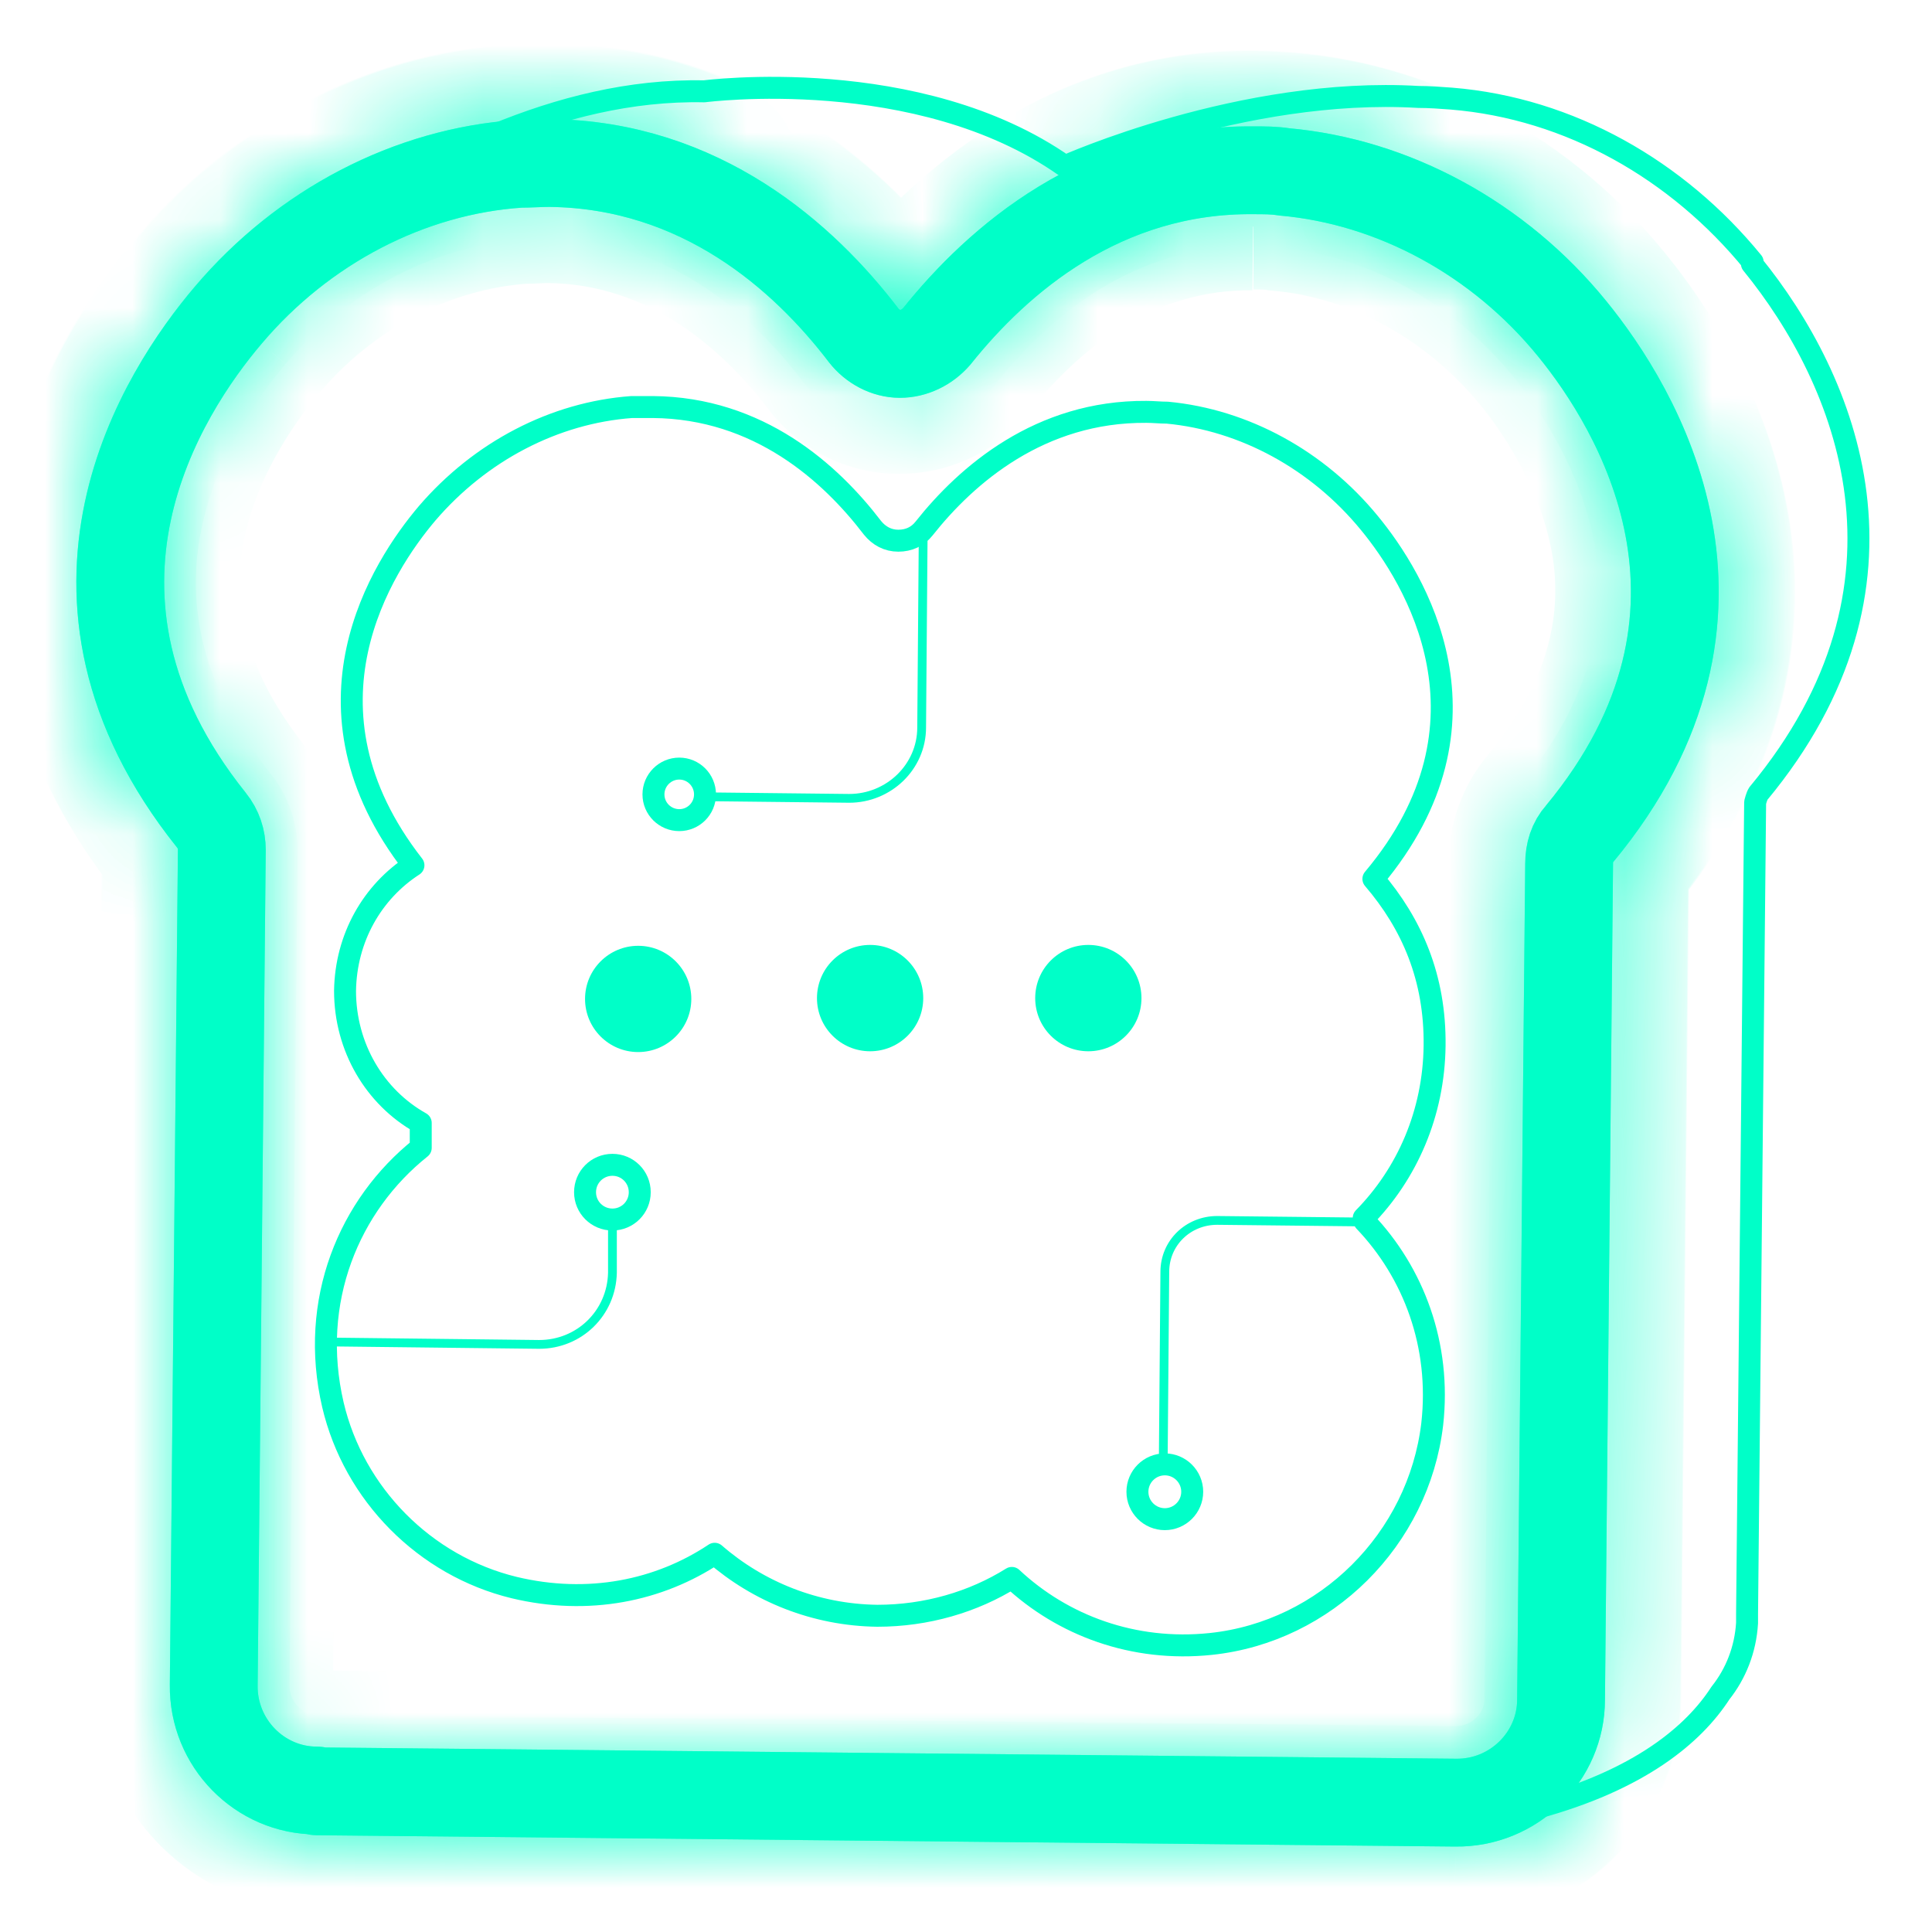 <svg width="22" height="22" viewBox="0 0 22 22" fill="none" xmlns="http://www.w3.org/2000/svg">
<mask id="path-1-inside-1_496_2131" fill="white">
<path d="M6.212 1.719C8.019 1.719 9.229 2.81 9.935 3.736C10.009 3.837 10.128 3.892 10.247 3.892C10.366 3.892 10.476 3.837 10.559 3.745C11.265 2.856 12.476 1.801 14.236 1.801C14.365 1.801 14.493 1.801 14.63 1.82C15.914 1.93 17.143 2.599 18.005 3.654C18.748 4.571 20.243 6.973 18.088 9.577C18.033 9.651 17.996 9.733 17.996 9.825L17.904 19.344C17.904 20.068 17.308 20.655 16.575 20.655L3.608 20.527C2.884 20.527 2.297 19.921 2.297 19.197L2.388 9.688C2.388 9.596 2.361 9.504 2.297 9.431C0.188 6.781 1.728 4.396 2.489 3.498C3.37 2.461 4.608 1.82 5.901 1.728C6.001 1.728 6.111 1.719 6.203 1.719M6.203 1.489C6.093 1.489 5.992 1.489 5.882 1.499C4.488 1.59 3.214 2.287 2.315 3.351C1.169 4.699 0.133 7.074 2.122 9.568C2.15 9.596 2.159 9.642 2.159 9.678L2.067 19.188C2.067 20.041 2.746 20.747 3.599 20.756L16.565 20.884H16.584C17.437 20.884 18.124 20.197 18.134 19.353L18.225 9.834C18.225 9.834 18.244 9.761 18.262 9.724C20.288 7.276 19.298 4.882 18.179 3.507C17.299 2.425 16.034 1.71 14.649 1.59C14.511 1.581 14.374 1.572 14.236 1.572C12.347 1.572 11.063 2.746 10.376 3.599C10.376 3.599 10.293 3.663 10.247 3.663C10.201 3.663 10.146 3.644 10.119 3.599C9.44 2.709 8.156 1.489 6.212 1.489H6.203Z"/>
</mask>
<path d="M6.212 1.719C8.019 1.719 9.229 2.81 9.935 3.736C10.009 3.837 10.128 3.892 10.247 3.892C10.366 3.892 10.476 3.837 10.559 3.745C11.265 2.856 12.476 1.801 14.236 1.801C14.365 1.801 14.493 1.801 14.63 1.82C15.914 1.93 17.143 2.599 18.005 3.654C18.748 4.571 20.243 6.973 18.088 9.577C18.033 9.651 17.996 9.733 17.996 9.825L17.904 19.344C17.904 20.068 17.308 20.655 16.575 20.655L3.608 20.527C2.884 20.527 2.297 19.921 2.297 19.197L2.388 9.688C2.388 9.596 2.361 9.504 2.297 9.431C0.188 6.781 1.728 4.396 2.489 3.498C3.37 2.461 4.608 1.82 5.901 1.728C6.001 1.728 6.111 1.719 6.203 1.719M6.203 1.489C6.093 1.489 5.992 1.489 5.882 1.499C4.488 1.59 3.214 2.287 2.315 3.351C1.169 4.699 0.133 7.074 2.122 9.568C2.15 9.596 2.159 9.642 2.159 9.678L2.067 19.188C2.067 20.041 2.746 20.747 3.599 20.756L16.565 20.884H16.584C17.437 20.884 18.124 20.197 18.134 19.353L18.225 9.834C18.225 9.834 18.244 9.761 18.262 9.724C20.288 7.276 19.298 4.882 18.179 3.507C17.299 2.425 16.034 1.71 14.649 1.59C14.511 1.581 14.374 1.572 14.236 1.572C12.347 1.572 11.063 2.746 10.376 3.599C10.376 3.599 10.293 3.663 10.247 3.663C10.201 3.663 10.146 3.644 10.119 3.599C9.44 2.709 8.156 1.489 6.212 1.489H6.203Z" fill="#00FFC8"/>
<path d="M9.935 3.736L10.744 3.148L10.738 3.139L10.731 3.13L9.935 3.736ZM10.559 3.745L11.302 4.414L11.323 4.391L11.342 4.367L10.559 3.745ZM14.63 1.82L14.498 2.811L14.522 2.814L14.545 2.816L14.63 1.82ZM18.005 3.654L18.782 3.024L18.779 3.021L18.005 3.654ZM18.088 9.577L17.317 8.94L17.302 8.958L17.288 8.977L18.088 9.577ZM17.996 9.825L18.996 9.835V9.825H17.996ZM17.904 19.344L16.904 19.334V19.344H17.904ZM16.575 20.655L16.565 21.655H16.575V20.655ZM3.608 20.527L3.618 19.527H3.608V20.527ZM2.297 19.197L1.297 19.187V19.197H2.297ZM2.388 9.688L3.388 9.697V9.688H2.388ZM2.297 9.431L1.514 10.053L1.529 10.072L1.544 10.089L2.297 9.431ZM2.489 3.498L1.727 2.85L1.726 2.851L2.489 3.498ZM5.901 1.728V0.728H5.865L5.83 0.73L5.901 1.728ZM5.882 1.499L5.948 2.496L5.957 2.496L5.965 2.495L5.882 1.499ZM2.315 3.351L3.077 3.999L3.079 3.996L2.315 3.351ZM2.122 9.568L1.341 10.192L1.376 10.236L1.415 10.275L2.122 9.568ZM2.159 9.678L3.159 9.688V9.678H2.159ZM2.067 19.188L1.067 19.178V19.188H2.067ZM3.599 20.756L3.588 21.756L3.589 21.756L3.599 20.756ZM16.565 20.884L16.555 21.884H16.565V20.884ZM18.134 19.353L19.133 19.364L19.134 19.362L18.134 19.353ZM18.225 9.834L17.255 9.592L17.226 9.706L17.225 9.825L18.225 9.834ZM18.262 9.724L17.491 9.087L17.419 9.175L17.367 9.277L18.262 9.724ZM18.179 3.507L18.955 2.876L18.955 2.876L18.179 3.507ZM14.649 1.59L14.735 0.594L14.725 0.593L14.715 0.593L14.649 1.59ZM10.376 3.599L10.989 4.388L11.081 4.317L11.154 4.226L10.376 3.599ZM10.119 3.599L10.976 3.084L10.948 3.036L10.914 2.992L10.119 3.599ZM6.212 2.719C7.57 2.719 8.521 3.531 9.14 4.342L10.731 3.13C9.937 2.089 8.467 0.719 6.212 0.719V2.719ZM9.127 4.324C9.402 4.703 9.832 4.892 10.247 4.892V2.892C10.424 2.892 10.616 2.971 10.744 3.148L9.127 4.324ZM10.247 4.892C10.688 4.892 11.057 4.686 11.302 4.414L9.816 3.076C9.896 2.988 10.045 2.892 10.247 2.892V4.892ZM11.342 4.367C11.96 3.588 12.914 2.801 14.236 2.801V0.801C12.037 0.801 10.57 2.123 9.776 3.124L11.342 4.367ZM14.236 2.801C14.372 2.801 14.436 2.803 14.498 2.811L14.763 0.828C14.55 0.8 14.357 0.801 14.236 0.801V2.801ZM14.545 2.816C15.542 2.901 16.528 3.427 17.231 4.286L18.779 3.021C17.758 1.771 16.287 0.958 14.716 0.823L14.545 2.816ZM17.228 4.283C17.55 4.68 17.997 5.358 18.151 6.169C18.294 6.928 18.198 7.875 17.317 8.94L18.858 10.215C20.132 8.675 20.366 7.119 20.116 5.797C19.875 4.526 19.203 3.544 18.782 3.024L17.228 4.283ZM17.288 8.977C17.147 9.165 16.996 9.453 16.996 9.825H18.996C18.996 10.014 18.918 10.137 18.888 10.178L17.288 8.977ZM16.996 9.815L16.904 19.334L18.904 19.353L18.996 9.835L16.996 9.815ZM16.904 19.344C16.904 19.502 16.77 19.655 16.575 19.655V21.655C17.847 21.655 18.904 20.634 18.904 19.344H16.904ZM16.584 19.655L3.618 19.527L3.598 21.526L16.565 21.655L16.584 19.655ZM3.608 19.527C3.454 19.527 3.297 19.387 3.297 19.197H1.297C1.297 20.456 2.313 21.527 3.608 21.527V19.527ZM3.297 19.207L3.388 9.697L1.388 9.678L1.297 19.187L3.297 19.207ZM3.388 9.688C3.388 9.398 3.3 9.059 3.049 8.772L1.544 10.089C1.422 9.95 1.388 9.794 1.388 9.688H3.388ZM3.079 8.808C2.217 7.724 2.137 6.771 2.296 6.011C2.465 5.201 2.925 4.53 3.252 4.144L1.726 2.851C1.292 3.364 0.602 4.334 0.338 5.603C0.063 6.923 0.268 8.487 1.514 10.053L3.079 8.808ZM3.251 4.145C3.967 3.303 4.961 2.797 5.971 2.725L5.83 0.73C4.255 0.842 2.772 1.62 1.727 2.85L3.251 4.145ZM5.901 2.728C5.977 2.728 6.051 2.724 6.1 2.722C6.158 2.72 6.184 2.719 6.203 2.719V0.719C6.131 0.719 6.056 0.722 6.011 0.724C5.956 0.727 5.925 0.728 5.901 0.728V2.728ZM6.203 0.489C6.098 0.489 5.957 0.489 5.799 0.502L5.965 2.495C6.028 2.49 6.088 2.489 6.203 2.489V0.489ZM5.817 0.501C4.128 0.612 2.609 1.454 1.551 2.706L3.079 3.996C3.819 3.121 4.849 2.569 5.948 2.496L5.817 0.501ZM1.553 2.703C0.9 3.472 0.241 4.572 0.053 5.888C-0.141 7.242 0.178 8.735 1.341 10.192L2.904 8.945C2.077 7.908 1.919 6.966 2.033 6.171C2.152 5.339 2.584 4.578 3.077 3.999L1.553 2.703ZM1.415 10.275C1.275 10.135 1.217 9.986 1.192 9.902C1.166 9.813 1.159 9.737 1.159 9.678H3.159C3.159 9.55 3.139 9.171 2.83 8.861L1.415 10.275ZM1.159 9.669L1.068 19.178L3.067 19.197L3.159 9.688L1.159 9.669ZM1.067 19.188C1.067 20.572 2.171 21.741 3.588 21.756L3.61 19.756C3.322 19.753 3.067 19.509 3.067 19.188H1.067ZM3.589 21.756L16.555 21.884L16.575 19.884L3.609 19.756L3.589 21.756ZM16.565 21.884H16.584V19.884H16.565V21.884ZM16.584 21.884C17.987 21.884 19.118 20.753 19.133 19.364L17.134 19.342C17.13 19.64 16.886 19.884 16.584 19.884V21.884ZM19.134 19.362L19.225 9.844L17.225 9.825L17.134 19.343L19.134 19.362ZM18.225 9.834C19.195 10.077 19.195 10.077 19.195 10.077C19.195 10.077 19.195 10.077 19.195 10.077C19.195 10.077 19.195 10.077 19.195 10.077C19.195 10.077 19.195 10.078 19.195 10.078C19.195 10.078 19.195 10.078 19.195 10.078C19.195 10.079 19.195 10.079 19.195 10.08C19.194 10.08 19.194 10.081 19.194 10.081C19.194 10.082 19.194 10.082 19.194 10.082C19.194 10.082 19.194 10.082 19.194 10.081C19.194 10.081 19.195 10.08 19.195 10.08C19.195 10.08 19.194 10.081 19.194 10.083C19.193 10.085 19.192 10.088 19.19 10.093C19.189 10.098 19.178 10.129 19.156 10.171L17.367 9.277C17.316 9.38 17.286 9.481 17.279 9.506C17.272 9.528 17.267 9.548 17.263 9.562C17.261 9.569 17.259 9.576 17.258 9.581C17.257 9.583 17.257 9.585 17.256 9.587C17.256 9.588 17.256 9.589 17.256 9.59C17.256 9.59 17.255 9.59 17.255 9.591C17.255 9.591 17.255 9.591 17.255 9.591C17.255 9.591 17.255 9.591 17.255 9.591C17.255 9.592 17.255 9.592 17.255 9.592C17.255 9.592 17.255 9.592 18.225 9.834ZM19.032 10.362C20.218 8.93 20.561 7.445 20.392 6.09C20.228 4.772 19.592 3.659 18.955 2.876L17.404 4.138C17.886 4.73 18.304 5.502 18.408 6.337C18.507 7.134 18.333 8.07 17.491 9.087L19.032 10.362ZM18.955 2.876C17.918 1.601 16.411 0.738 14.735 0.594L14.563 2.587C15.656 2.681 16.68 3.249 17.404 4.138L18.955 2.876ZM14.715 0.593C14.583 0.584 14.413 0.572 14.236 0.572V2.572C14.335 2.572 14.439 2.579 14.582 2.588L14.715 0.593ZM14.236 0.572C11.901 0.572 10.361 2.024 9.597 2.971L11.154 4.226C11.766 3.467 12.794 2.572 14.236 2.572V0.572ZM10.376 3.599C9.762 2.809 9.762 2.809 9.762 2.809C9.762 2.809 9.762 2.809 9.762 2.809C9.762 2.809 9.762 2.809 9.762 2.809C9.763 2.808 9.763 2.808 9.763 2.808C9.764 2.808 9.764 2.807 9.765 2.807C9.766 2.806 9.767 2.805 9.768 2.805C9.77 2.803 9.771 2.802 9.773 2.801C9.776 2.798 9.779 2.796 9.782 2.794C9.787 2.79 9.796 2.784 9.809 2.776C9.819 2.77 9.849 2.752 9.896 2.732C9.923 2.721 10.057 2.663 10.247 2.663V4.663C10.46 4.663 10.622 4.597 10.677 4.573C10.752 4.541 10.812 4.507 10.848 4.485C10.888 4.461 10.92 4.439 10.942 4.423C10.953 4.415 10.963 4.408 10.971 4.402C10.975 4.399 10.979 4.396 10.982 4.394C10.983 4.393 10.985 4.392 10.986 4.391C10.986 4.39 10.987 4.39 10.988 4.389C10.988 4.389 10.988 4.389 10.989 4.389C10.989 4.388 10.989 4.388 10.989 4.388C10.989 4.388 10.989 4.388 10.989 4.388C10.989 4.388 10.989 4.388 10.376 3.599ZM10.247 2.663C10.349 2.663 10.466 2.682 10.586 2.736C10.711 2.792 10.865 2.899 10.976 3.084L9.261 4.113C9.536 4.571 10.003 4.663 10.247 4.663V2.663ZM10.914 2.992C10.157 2 8.614 0.489 6.212 0.489V2.489C7.699 2.489 8.723 3.418 9.324 4.205L10.914 2.992ZM6.212 0.489H6.203V2.489H6.212V0.489Z" fill="#00FFC8" mask="url(#path-1-inside-1_496_2131)"/>
<path d="M3.608 20.389C2.957 20.389 2.425 19.848 2.434 19.188L2.526 9.678C2.526 9.559 2.489 9.44 2.407 9.339C0.353 6.771 1.857 4.461 2.599 3.589C3.452 2.581 4.663 1.948 5.919 1.865C6.029 1.865 6.148 1.856 6.258 1.856C7.982 1.875 9.156 2.929 9.835 3.819C9.935 3.947 10.091 4.03 10.247 4.03C10.403 4.03 10.559 3.956 10.669 3.828C11.366 2.957 12.558 1.92 14.282 1.939C14.392 1.939 14.511 1.939 14.621 1.957C15.868 2.067 17.07 2.718 17.904 3.745C18.629 4.635 20.078 6.973 17.987 9.495C17.904 9.587 17.868 9.706 17.868 9.834L17.776 19.353C17.776 20.004 17.235 20.536 16.575 20.527L3.608 20.398V20.389Z" stroke="#00FFC8" stroke-linecap="round" stroke-linejoin="round"/>
<g opacity="0.51">
<path d="M3.608 20.389C2.957 20.389 2.425 19.848 2.434 19.188L2.526 9.678C2.526 9.559 2.489 9.44 2.407 9.339C0.353 6.771 1.857 4.461 2.599 3.589C3.452 2.581 4.663 1.948 5.919 1.865C6.029 1.865 6.148 1.856 6.258 1.856C7.982 1.875 9.156 2.929 9.835 3.819C9.935 3.947 10.091 4.03 10.247 4.03C10.403 4.03 10.559 3.956 10.669 3.828C11.366 2.957 12.558 1.92 14.282 1.939C14.392 1.939 14.511 1.939 14.621 1.957C15.868 2.067 17.07 2.718 17.904 3.745C18.629 4.635 20.078 6.973 17.987 9.495C17.904 9.587 17.868 9.706 17.868 9.834L17.776 19.353C17.776 20.004 17.235 20.536 16.575 20.527L3.608 20.398V20.389Z" stroke="#00FFC8" stroke-linecap="round" stroke-linejoin="round"/>
</g>
<mask id="path-5-inside-2_496_2131" fill="white">
<path d="M14.273 2.296C14.374 2.296 14.484 2.296 14.585 2.315C15.74 2.416 16.84 3.021 17.62 3.965C17.959 4.378 18.546 5.24 18.684 6.295C18.812 7.322 18.482 8.312 17.703 9.247C17.574 9.403 17.501 9.605 17.492 9.816L17.4 19.334C17.4 19.784 17.024 20.151 16.575 20.151L3.608 20.022C3.159 20.022 2.792 19.646 2.792 19.197L2.884 9.688C2.884 9.486 2.819 9.275 2.691 9.119C1.93 8.165 1.618 7.166 1.765 6.139C1.921 5.084 2.526 4.24 2.874 3.828C3.663 2.892 4.782 2.315 5.937 2.232C6.038 2.232 6.148 2.223 6.249 2.223C7.826 2.241 8.908 3.223 9.541 4.048C9.706 4.268 9.963 4.396 10.238 4.396C10.513 4.396 10.77 4.277 10.944 4.057C11.586 3.25 12.686 2.287 14.273 2.306M14.273 1.581C12.356 1.563 11.063 2.746 10.376 3.608C10.376 3.608 10.293 3.672 10.247 3.672C10.201 3.672 10.146 3.654 10.119 3.608C9.449 2.727 8.175 1.526 6.258 1.499C6.139 1.499 6.02 1.499 5.891 1.508C4.498 1.599 3.223 2.296 2.324 3.36C1.178 4.708 0.142 7.083 2.132 9.577C2.159 9.605 2.168 9.651 2.168 9.688L2.077 19.197C2.077 20.05 2.755 20.756 3.608 20.765L16.575 20.893C17.427 20.893 18.134 20.215 18.143 19.362L18.234 9.843C18.234 9.843 18.253 9.77 18.271 9.733C20.298 7.285 19.307 4.892 18.189 3.516C17.308 2.434 16.043 1.719 14.658 1.599C14.53 1.59 14.41 1.581 14.291 1.581H14.273Z"/>
</mask>
<path d="M14.273 2.296C14.374 2.296 14.484 2.296 14.585 2.315C15.74 2.416 16.84 3.021 17.62 3.965C17.959 4.378 18.546 5.24 18.684 6.295C18.812 7.322 18.482 8.312 17.703 9.247C17.574 9.403 17.501 9.605 17.492 9.816L17.4 19.334C17.4 19.784 17.024 20.151 16.575 20.151L3.608 20.022C3.159 20.022 2.792 19.646 2.792 19.197L2.884 9.688C2.884 9.486 2.819 9.275 2.691 9.119C1.93 8.165 1.618 7.166 1.765 6.139C1.921 5.084 2.526 4.24 2.874 3.828C3.663 2.892 4.782 2.315 5.937 2.232C6.038 2.232 6.148 2.223 6.249 2.223C7.826 2.241 8.908 3.223 9.541 4.048C9.706 4.268 9.963 4.396 10.238 4.396C10.513 4.396 10.77 4.277 10.944 4.057C11.586 3.25 12.686 2.287 14.273 2.306M14.273 1.581C12.356 1.563 11.063 2.746 10.376 3.608C10.376 3.608 10.293 3.672 10.247 3.672C10.201 3.672 10.146 3.654 10.119 3.608C9.449 2.727 8.175 1.526 6.258 1.499C6.139 1.499 6.02 1.499 5.891 1.508C4.498 1.599 3.223 2.296 2.324 3.36C1.178 4.708 0.142 7.083 2.132 9.577C2.159 9.605 2.168 9.651 2.168 9.688L2.077 19.197C2.077 20.05 2.755 20.756 3.608 20.765L16.575 20.893C17.427 20.893 18.134 20.215 18.143 19.362L18.234 9.843C18.234 9.843 18.253 9.77 18.271 9.733C20.298 7.285 19.307 4.892 18.189 3.516C17.308 2.434 16.043 1.719 14.658 1.599C14.53 1.59 14.41 1.581 14.291 1.581H14.273Z" fill="#00FFC8"/>
<path d="M14.585 2.315L14.406 3.299L14.451 3.307L14.498 3.311L14.585 2.315ZM17.62 3.965L18.392 3.33L18.391 3.329L17.62 3.965ZM18.684 6.295L19.676 6.171L19.675 6.165L18.684 6.295ZM17.703 9.247L16.934 8.607L16.931 8.612L17.703 9.247ZM17.492 9.816L16.492 9.772L16.492 9.789L16.492 9.806L17.492 9.816ZM17.4 19.334L16.4 19.325V19.334H17.4ZM16.575 20.151L16.565 21.151H16.575V20.151ZM3.608 20.022L3.618 19.022H3.608V20.022ZM2.792 19.197L1.792 19.187V19.197H2.792ZM2.884 9.688L3.884 9.697V9.688H2.884ZM2.691 9.119L1.909 9.743L1.914 9.749L1.919 9.755L2.691 9.119ZM1.765 6.139L0.776 5.992L0.775 5.997L1.765 6.139ZM2.874 3.828L3.638 4.473L3.639 4.472L2.874 3.828ZM5.937 2.232V1.232H5.902L5.866 1.235L5.937 2.232ZM6.249 2.223L6.261 1.223H6.249V2.223ZM9.541 4.048L10.341 3.448L10.335 3.439L9.541 4.048ZM10.944 4.057L10.162 3.435L10.16 3.436L10.944 4.057ZM14.273 1.581L14.263 2.581H14.273V1.581ZM10.376 3.608L10.989 4.397L11.083 4.324L11.157 4.231L10.376 3.608ZM10.119 3.608L10.976 3.093L10.948 3.046L10.915 3.002L10.119 3.608ZM6.258 1.499L6.273 0.499L6.265 0.499H6.258V1.499ZM5.891 1.508L5.957 2.506L5.963 2.505L5.891 1.508ZM2.324 3.36L3.086 4.008L3.088 4.006L2.324 3.36ZM2.132 9.577L1.35 10.201L1.385 10.245L1.425 10.285L2.132 9.577ZM2.168 9.688L3.168 9.697V9.688H2.168ZM2.077 19.197L1.077 19.187V19.197H2.077ZM3.608 20.765L3.597 21.765L3.598 21.765L3.608 20.765ZM16.575 20.893L16.565 21.893H16.575V20.893ZM18.143 19.362L19.143 19.373L19.143 19.372L18.143 19.362ZM18.234 9.843L17.264 9.601L17.235 9.716L17.234 9.834L18.234 9.843ZM18.271 9.733L17.501 9.096L17.428 9.184L17.377 9.286L18.271 9.733ZM18.189 3.516L18.964 2.885L18.964 2.885L18.189 3.516ZM14.658 1.599L14.744 0.603L14.736 0.603L14.729 0.602L14.658 1.599ZM14.273 3.296C14.327 3.296 14.358 3.297 14.385 3.298C14.412 3.299 14.416 3.3 14.406 3.299L14.764 1.331C14.558 1.294 14.355 1.296 14.273 1.296V3.296ZM14.498 3.311C15.364 3.387 16.226 3.847 16.849 4.602L18.391 3.329C17.456 2.195 16.116 1.445 14.672 1.319L14.498 3.311ZM16.848 4.6C17.135 4.95 17.59 5.638 17.692 6.424L19.675 6.165C19.503 4.842 18.783 3.806 18.392 3.33L16.848 4.6ZM17.691 6.419C17.779 7.121 17.571 7.843 16.934 8.607L18.471 9.888C19.393 8.781 19.845 7.522 19.676 6.171L17.691 6.419ZM16.931 8.612C16.653 8.949 16.51 9.363 16.492 9.772L18.491 9.859C18.491 9.855 18.492 9.854 18.491 9.857C18.489 9.86 18.485 9.87 18.474 9.883L16.931 8.612ZM16.492 9.806L16.4 19.325L18.4 19.344L18.491 9.826L16.492 9.806ZM16.4 19.334C16.4 19.274 16.426 19.226 16.454 19.198C16.481 19.172 16.523 19.151 16.575 19.151V21.151C17.562 21.151 18.4 20.351 18.4 19.334H16.4ZM16.584 19.151L3.618 19.022L3.598 21.022L16.565 21.151L16.584 19.151ZM3.608 19.022C3.669 19.022 3.716 19.049 3.744 19.076C3.771 19.104 3.792 19.146 3.792 19.197H1.792C1.792 20.184 2.592 21.022 3.608 21.022V19.022ZM3.792 19.207L3.884 9.697L1.884 9.678L1.792 19.187L3.792 19.207ZM3.884 9.688C3.884 9.292 3.762 8.846 3.463 8.483L1.919 9.755C1.895 9.726 1.888 9.705 1.886 9.699C1.884 9.693 1.884 9.691 1.884 9.688H3.884ZM3.473 8.495C2.85 7.715 2.654 6.985 2.755 6.28L0.775 5.997C0.582 7.346 1.01 8.616 1.909 9.743L3.473 8.495ZM2.754 6.285C2.87 5.503 3.335 4.832 3.638 4.473L2.11 3.183C1.717 3.649 0.972 4.666 0.776 5.992L2.754 6.285ZM3.639 4.472C4.262 3.734 5.134 3.292 6.008 3.23L5.866 1.235C4.429 1.337 3.065 2.051 2.11 3.183L3.639 4.472ZM5.937 3.232C6.013 3.232 6.088 3.229 6.137 3.227C6.194 3.224 6.224 3.223 6.249 3.223V1.223C6.173 1.223 6.098 1.226 6.05 1.229C5.993 1.231 5.962 1.232 5.937 1.232V3.232ZM6.237 3.223C7.368 3.236 8.195 3.936 8.747 4.656L10.335 3.439C9.621 2.509 8.285 1.247 6.261 1.223L6.237 3.223ZM8.741 4.648C9.095 5.12 9.648 5.396 10.238 5.396V3.396C10.278 3.396 10.317 3.416 10.341 3.448L8.741 4.648ZM10.238 5.396C10.809 5.396 11.359 5.145 11.728 4.678L10.16 3.436C10.168 3.426 10.181 3.415 10.199 3.406C10.216 3.398 10.23 3.396 10.238 3.396V5.396ZM11.727 4.68C12.285 3.978 13.124 3.292 14.261 3.306L14.284 1.306C12.249 1.282 10.887 2.522 10.162 3.435L11.727 4.68ZM14.282 0.581C11.914 0.559 10.361 2.023 9.594 2.984L11.157 4.231C11.766 3.468 12.799 2.567 14.263 2.581L14.282 0.581ZM10.376 3.608C9.762 2.818 9.762 2.818 9.762 2.818C9.762 2.818 9.762 2.818 9.762 2.818C9.762 2.818 9.762 2.818 9.762 2.818C9.763 2.818 9.763 2.817 9.763 2.817C9.764 2.817 9.764 2.816 9.765 2.816C9.766 2.815 9.767 2.814 9.768 2.814C9.77 2.812 9.771 2.811 9.773 2.81C9.776 2.807 9.779 2.805 9.782 2.803C9.787 2.8 9.796 2.793 9.809 2.786C9.819 2.78 9.849 2.761 9.896 2.741C9.923 2.73 10.057 2.672 10.247 2.672V4.672C10.46 4.672 10.622 4.606 10.677 4.582C10.752 4.551 10.812 4.516 10.848 4.494C10.888 4.47 10.92 4.448 10.942 4.432C10.953 4.424 10.963 4.417 10.971 4.411C10.975 4.408 10.979 4.406 10.982 4.403C10.983 4.402 10.985 4.401 10.986 4.4C10.986 4.399 10.987 4.399 10.988 4.398C10.988 4.398 10.988 4.398 10.989 4.398C10.989 4.398 10.989 4.398 10.989 4.397C10.989 4.397 10.989 4.397 10.989 4.397C10.989 4.397 10.989 4.397 10.376 3.608ZM10.247 2.672C10.349 2.672 10.466 2.691 10.586 2.745C10.711 2.801 10.865 2.908 10.976 3.093L9.261 4.122C9.536 4.581 10.003 4.672 10.247 4.672V2.672ZM10.915 3.002C10.164 2.015 8.635 0.533 6.273 0.499L6.244 2.499C7.714 2.52 8.735 3.44 9.323 4.213L10.915 3.002ZM6.258 0.499C6.143 0.499 5.989 0.498 5.82 0.51L5.963 2.505C6.05 2.499 6.135 2.499 6.258 2.499V0.499ZM5.826 0.51C4.137 0.621 2.618 1.463 1.56 2.715L3.088 4.006C3.828 3.13 4.858 2.578 5.957 2.506L5.826 0.51ZM1.562 2.712C0.909 3.481 0.25 4.582 0.062 5.897C-0.132 7.251 0.187 8.744 1.35 10.201L2.913 8.954C2.086 7.917 1.928 6.975 2.042 6.181C2.161 5.348 2.593 4.587 3.086 4.008L1.562 2.712ZM1.425 10.285C1.284 10.144 1.226 9.996 1.201 9.911C1.175 9.823 1.168 9.746 1.168 9.688H3.168C3.168 9.559 3.148 9.18 2.839 8.87L1.425 10.285ZM1.168 9.678L1.077 19.187L3.077 19.207L3.168 9.697L1.168 9.678ZM1.077 19.197C1.077 20.581 2.18 21.75 3.597 21.765L3.619 19.765C3.331 19.762 3.077 19.518 3.077 19.197H1.077ZM3.598 21.765L16.565 21.893L16.584 19.893L3.618 19.765L3.598 21.765ZM16.575 21.893C17.959 21.893 19.127 20.79 19.143 19.373L17.143 19.351C17.14 19.639 16.896 19.893 16.575 19.893V21.893ZM19.143 19.372L19.234 9.853L17.234 9.834L17.143 19.352L19.143 19.372ZM18.234 9.843C19.204 10.086 19.204 10.086 19.204 10.086C19.204 10.086 19.204 10.086 19.204 10.086C19.204 10.086 19.204 10.086 19.204 10.086C19.204 10.086 19.204 10.087 19.204 10.087C19.204 10.087 19.204 10.087 19.204 10.088C19.204 10.088 19.204 10.088 19.204 10.089C19.204 10.09 19.203 10.09 19.203 10.091C19.203 10.091 19.203 10.091 19.203 10.091C19.203 10.091 19.203 10.091 19.203 10.09C19.204 10.09 19.204 10.089 19.204 10.089C19.204 10.089 19.203 10.09 19.203 10.092C19.202 10.094 19.201 10.097 19.199 10.102C19.198 10.107 19.187 10.138 19.166 10.181L17.377 9.286C17.325 9.389 17.295 9.49 17.288 9.515C17.281 9.538 17.276 9.557 17.272 9.571C17.27 9.579 17.268 9.585 17.267 9.59C17.266 9.592 17.266 9.594 17.265 9.596C17.265 9.597 17.265 9.598 17.265 9.599C17.265 9.599 17.265 9.6 17.265 9.6C17.264 9.6 17.264 9.6 17.264 9.6C17.264 9.601 17.264 9.601 17.264 9.601C17.264 9.601 17.264 9.601 17.264 9.601C17.264 9.601 17.264 9.601 18.234 9.843ZM19.041 10.371C20.227 8.939 20.57 7.454 20.402 6.099C20.237 4.781 19.601 3.668 18.964 2.885L17.413 4.147C17.895 4.74 18.313 5.511 18.417 6.346C18.516 7.143 18.342 8.079 17.501 9.096L19.041 10.371ZM18.964 2.885C17.927 1.61 16.42 0.747 14.744 0.603L14.572 2.596C15.666 2.69 16.689 3.258 17.413 4.147L18.964 2.885ZM14.729 0.602C14.613 0.594 14.454 0.581 14.291 0.581V2.581C14.367 2.581 14.446 2.587 14.587 2.597L14.729 0.602ZM14.291 0.581H14.273V2.581H14.291V0.581Z" fill="#00FFC8" mask="url(#path-5-inside-2_496_2131)"/>
<path d="M15.529 13.869C16.024 13.365 16.327 12.677 16.336 11.907C16.345 11.136 16.079 10.522 15.639 10.008C17.134 8.229 16.107 6.579 15.593 5.955C15.007 5.24 14.172 4.782 13.292 4.699C13.209 4.699 13.136 4.69 13.053 4.69C11.843 4.681 11.008 5.405 10.522 6.019C10.449 6.111 10.348 6.157 10.229 6.157C10.11 6.157 10.009 6.102 9.935 6.01C9.459 5.387 8.642 4.644 7.432 4.635C7.349 4.635 7.276 4.635 7.194 4.635C6.313 4.699 5.47 5.139 4.864 5.845C4.351 6.45 3.305 8.055 4.708 9.853C4.241 10.155 3.938 10.678 3.929 11.283C3.929 11.925 4.268 12.494 4.791 12.787V13.071C3.975 13.722 3.516 14.814 3.791 15.997C4.03 17.014 4.837 17.831 5.855 18.078C6.698 18.28 7.505 18.115 8.138 17.693C8.633 18.124 9.284 18.39 9.99 18.399C10.55 18.399 11.082 18.243 11.522 17.968C12.1 18.509 12.907 18.812 13.787 18.72C15.098 18.582 16.153 17.528 16.309 16.217C16.41 15.318 16.098 14.493 15.538 13.906V13.869H15.529Z" stroke="#00FFC8" stroke-width="0.25" stroke-linecap="round" stroke-linejoin="round"/>
<path d="M10.513 6.019L10.495 8.284C10.495 8.734 10.119 9.091 9.67 9.091L8.037 9.073" stroke="#00FFC8" stroke-width="0.1" stroke-linecap="round" stroke-linejoin="round"/>
<path d="M7.735 9.339C7.897 9.339 8.028 9.208 8.028 9.046C8.028 8.884 7.897 8.752 7.735 8.752C7.573 8.752 7.441 8.884 7.441 9.046C7.441 9.208 7.573 9.339 7.735 9.339Z" stroke="#00FFC8" stroke-width="0.25" stroke-linecap="round" stroke-linejoin="round"/>
<path d="M6.974 13.887C7.146 13.887 7.285 13.748 7.285 13.576C7.285 13.403 7.146 13.264 6.974 13.264C6.801 13.264 6.662 13.403 6.662 13.576C6.662 13.748 6.801 13.887 6.974 13.887Z" stroke="#00FFC8" stroke-width="0.25" stroke-linecap="round" stroke-linejoin="round"/>
<path d="M13.264 17.299C13.436 17.299 13.576 17.159 13.576 16.987C13.576 16.815 13.436 16.675 13.264 16.675C13.092 16.675 12.952 16.815 12.952 16.987C12.952 17.159 13.092 17.299 13.264 17.299Z" stroke="#00FFC8" stroke-width="0.25" stroke-linecap="round" stroke-linejoin="round"/>
<path d="M15.529 13.915L13.86 13.897C13.53 13.897 13.264 14.153 13.264 14.483L13.246 16.657" stroke="#00FFC8" stroke-width="0.1" stroke-linecap="round" stroke-linejoin="round"/>
<path d="M3.709 15.281L6.139 15.309C6.598 15.309 6.964 14.951 6.974 14.493V13.878" stroke="#00FFC8" stroke-width="0.1" stroke-linecap="round" stroke-linejoin="round"/>
<path d="M7.267 11.98C7.601 11.98 7.872 11.709 7.872 11.375C7.872 11.041 7.601 10.77 7.267 10.77C6.933 10.77 6.662 11.041 6.662 11.375C6.662 11.709 6.933 11.98 7.267 11.98Z" fill="#00FFC8"/>
<path d="M9.908 11.971C10.242 11.971 10.513 11.7 10.513 11.366C10.513 11.031 10.242 10.76 9.908 10.76C9.574 10.76 9.303 11.031 9.303 11.366C9.303 11.7 9.574 11.971 9.908 11.971Z" fill="#00FFC8"/>
<path d="M12.393 11.971C12.727 11.971 12.998 11.7 12.998 11.366C12.998 11.031 12.727 10.76 12.393 10.76C12.059 10.76 11.788 11.031 11.788 11.366C11.788 11.7 12.059 11.971 12.393 11.971Z" fill="#00FFC8"/>
<path d="M19.958 2.984C19.105 1.939 17.877 1.233 16.529 1.123C16.4 1.113 16.272 1.104 16.153 1.104C14.145 0.985 12.127 1.893 12.127 1.893C10.458 0.719 8.019 1.04 8.019 1.04C7.175 1.022 6.368 1.233 5.635 1.535C5.717 1.526 5.809 1.508 5.891 1.508C6.02 1.508 6.139 1.499 6.258 1.499C8.175 1.517 9.449 2.727 10.119 3.599C10.119 3.599 10.201 3.663 10.247 3.663C10.293 3.663 10.348 3.644 10.376 3.599C11.063 2.737 12.356 1.554 14.273 1.572C14.392 1.572 14.511 1.572 14.64 1.59C16.024 1.71 17.29 2.434 18.17 3.507C19.289 4.873 20.279 7.276 18.253 9.724C18.225 9.752 18.216 9.788 18.216 9.834L18.124 19.353C18.124 19.866 17.868 20.306 17.482 20.591C18.674 20.27 19.289 19.747 19.591 19.279C19.766 19.059 19.876 18.784 19.894 18.482C19.894 18.418 19.894 18.381 19.894 18.381L19.986 9.137C19.986 9.137 20.004 9.064 20.023 9.036C21.994 6.661 21.031 4.332 19.949 3.003L19.958 2.984Z" stroke="#00FFC8" stroke-width="0.25" stroke-linecap="round" stroke-linejoin="round"/>
</svg>
